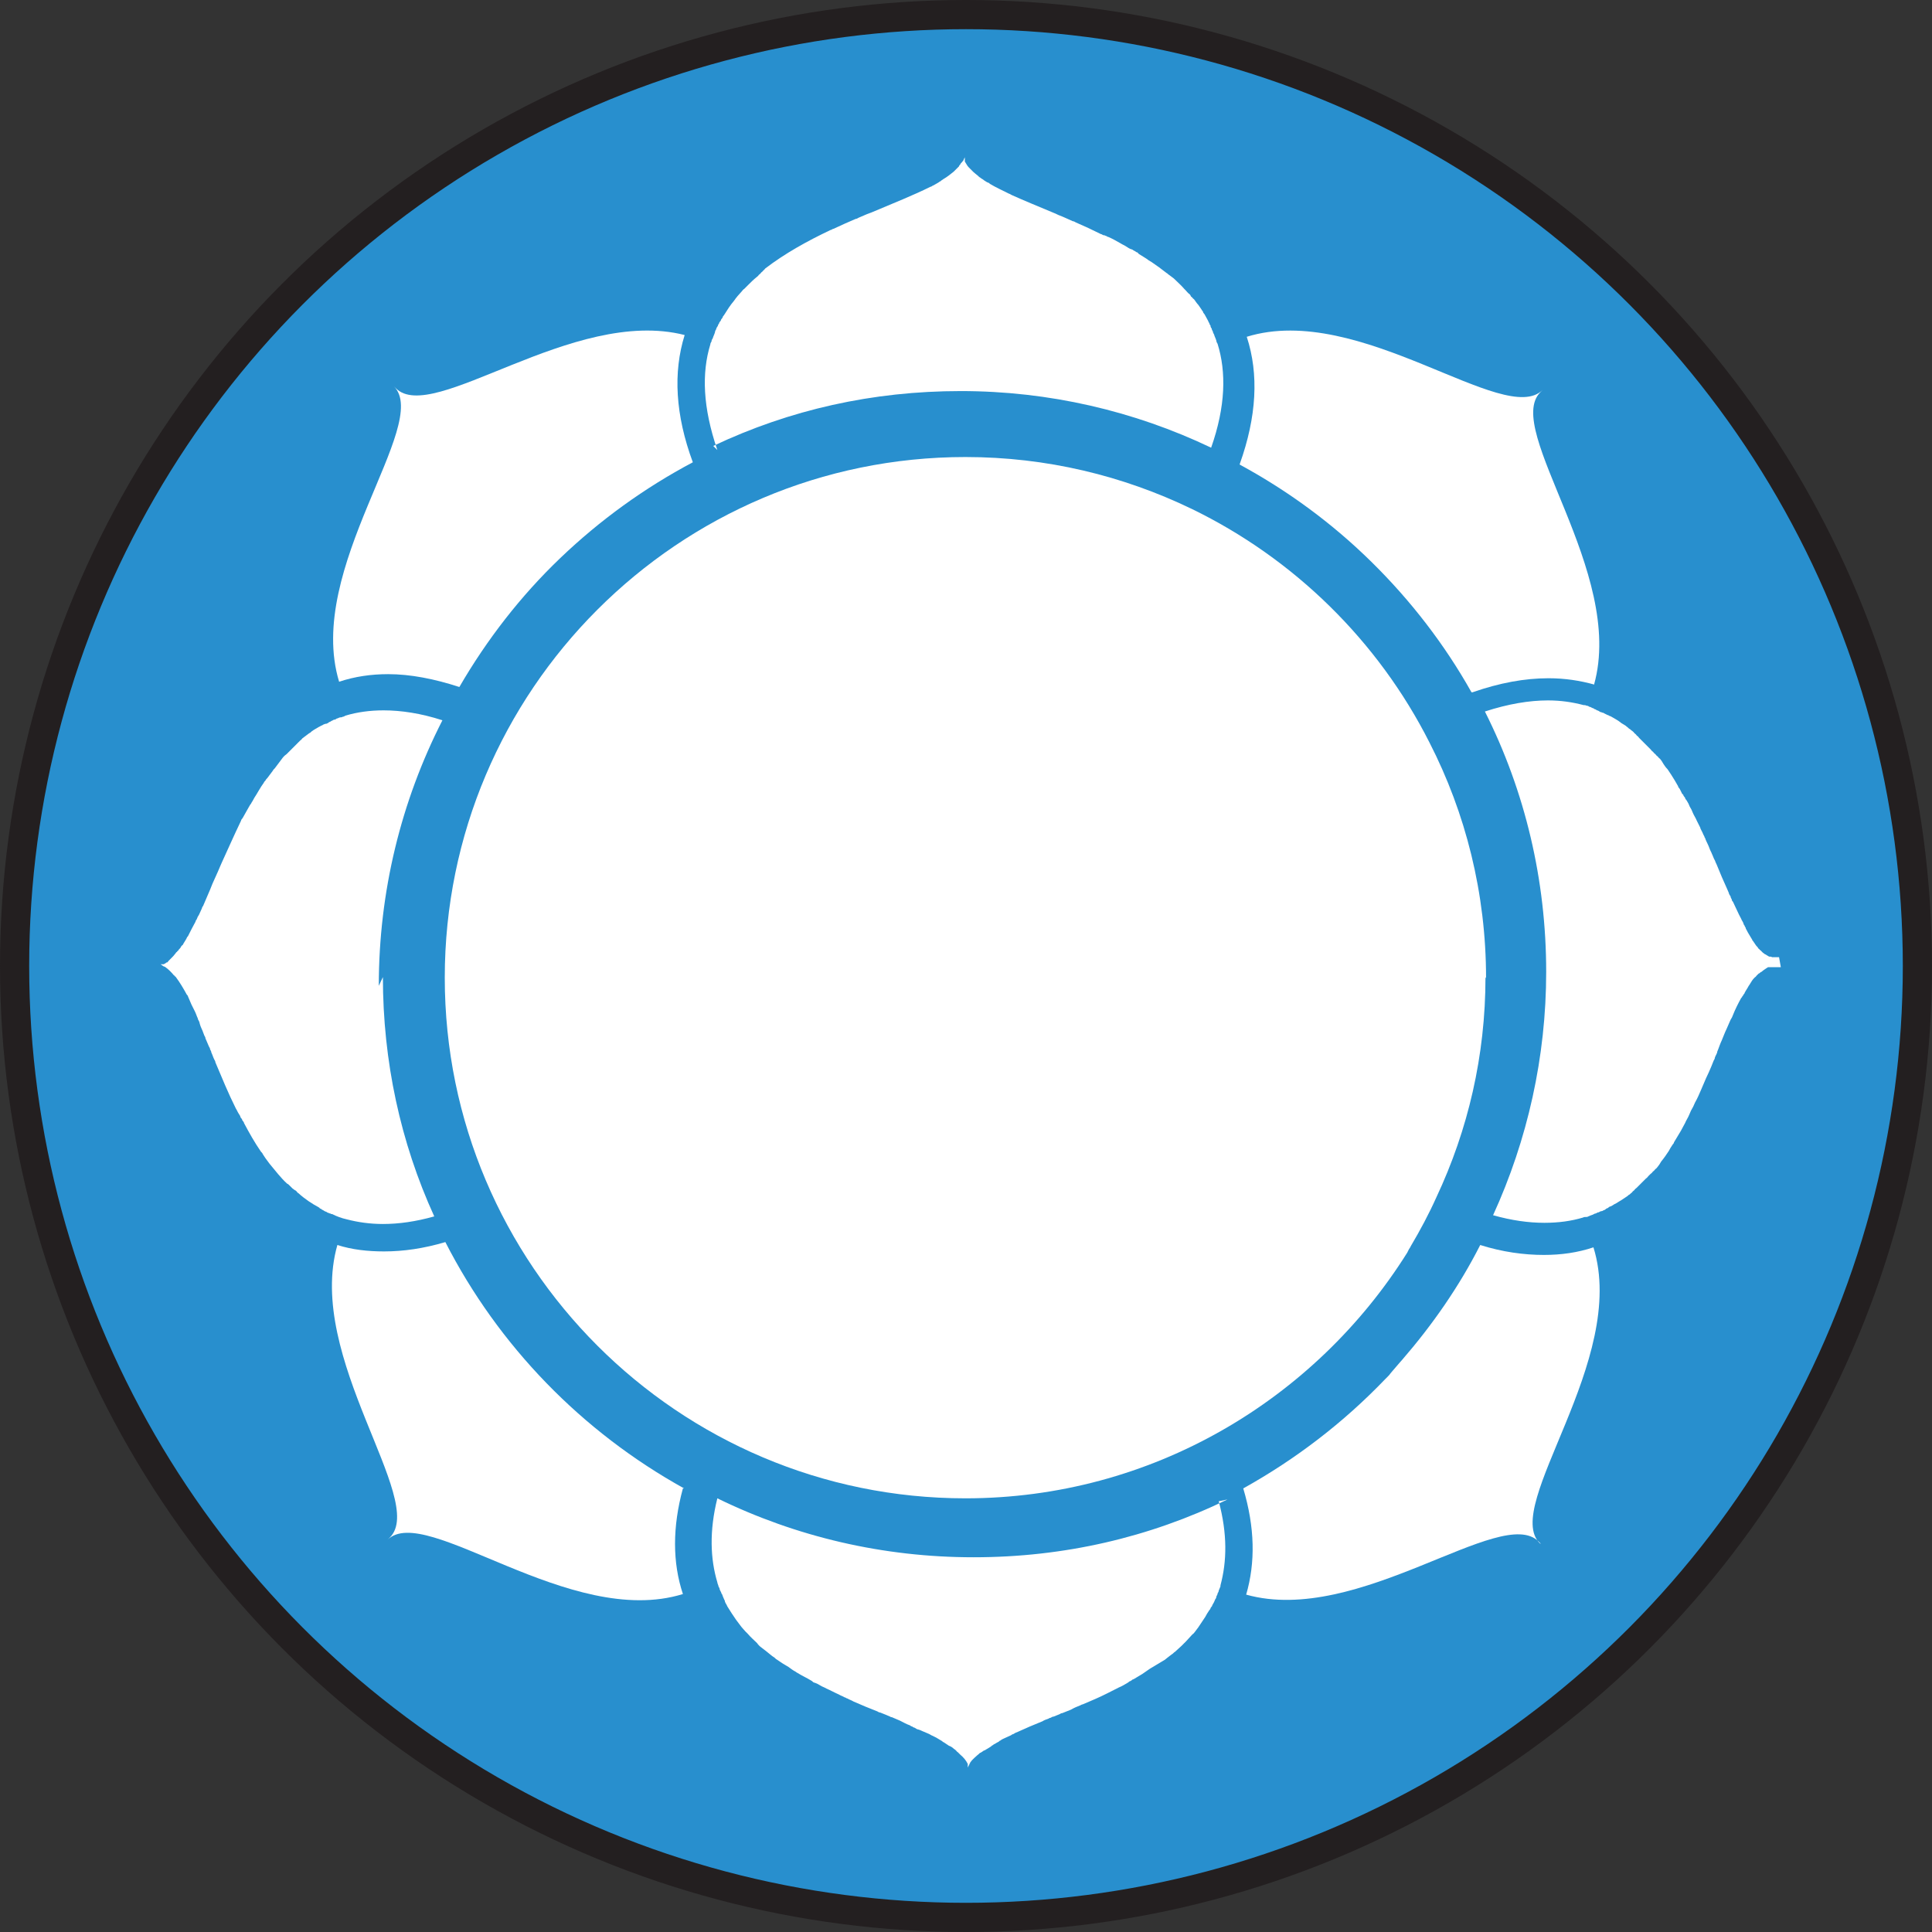 <?xml version="1.0" encoding="UTF-8"?>
<svg id="Layer_2" data-name="Layer 2" xmlns="http://www.w3.org/2000/svg" xmlns:xlink="http://www.w3.org/1999/xlink" viewBox="0 0 33.1 33.1">
  <rect x="0" y="0" width="33.1" height="33.1" fill="#333333" stroke="none"/>
  <defs>
    <style>
      .cls-1 {
        fill: #288fce;
      }

      .cls-1, .cls-2, .cls-3 {
        stroke-width: 0px;
      }

      .cls-2, .cls-4 {
        fill: none;
      }

      .cls-5 {
        clip-path: url(#clippath-1);
      }

      .cls-6 {
        clip-path: url(#clippath);
      }

      .cls-4 {
        stroke: #231f20;
        stroke-miterlimit: 10;
        stroke-width: .5px;
      }

      .cls-3 {
        fill: #fff;
      }
    </style>
    <clipPath id="clippath">
      <rect class="cls-2" x="1.77" y="1.76" width="29.57" height="29.57"/>
    </clipPath>
    <clipPath id="clippath-1">
      <rect class="cls-2" x="1.77" y="1.76" width="29.57" height="29.57"/>
    </clipPath>
  </defs>
  <g id="Tokens">
    <g id="Nizam">
      <circle class="cls-1" cx="16.55" cy="16.55" r="16.3"/>
      <g class="cls-6">
        <g class="cls-5">
          <path class="cls-3" d="M27.32,11.73c-.25-.07-.51-.11-.79-.11-.41,0-.84.08-1.3.24,0,0-.01,0-.02,0-.46-.82-1.04-1.57-1.71-2.23-.67-.66-1.43-1.22-2.26-1.67,0,0,0,0,0-.01.29-.81.33-1.54.12-2.18,1.94-.6,4.42,1.56,5.07.91l-.04.04c-.64.64,1.46,3.08.92,5.01"/>
          <path class="cls-3" d="M26.4,26.45l-.04-.04c-.64-.64-3.08,1.45-5.01.91.16-.55.15-1.15-.05-1.82.9-.5,1.72-1.13,2.43-1.87.01-.01.03-.03.04-.04.02-.02.04-.04.06-.07.02-.02.04-.05.06-.07.02-.02.04-.05.06-.07.02-.02.04-.05.07-.08.52-.6.98-1.26,1.34-1.97,0,0,0,0,0,0,.38.12.75.17,1.09.17.3,0,.58-.04.85-.13.6,1.94-1.57,4.42-.92,5.07"/>
          <path class="cls-3" d="M11.7,25.5c-.18.66-.18,1.27,0,1.81-1.94.6-4.41-1.57-5.06-.93l.04-.04c.64-.64-1.45-3.08-.9-5.01.25.08.52.11.8.11.33,0,.68-.05,1.05-.16.91,1.78,2.34,3.25,4.09,4.22"/>
          <path class="cls-3" d="M6.74,6.61l.04.04c.63.64,3.03-1.4,4.95-.91-.2.64-.16,1.37.14,2.18-.83.44-1.59.99-2.27,1.64-.68.65-1.26,1.4-1.73,2.21-.43-.14-.84-.22-1.22-.22-.29,0-.57.04-.84.13-.59-1.94,1.58-4.41.94-5.06"/>
          <path class="cls-3" d="M6.56,16.74c0,1.44.3,2.83.88,4.1-.32.09-.61.13-.88.13-.22,0-.43-.03-.62-.08-.09-.02-.17-.05-.25-.09-.01,0-.02,0-.03-.01,0,0-.02,0-.03-.01,0,0,0,0,0,0-.01,0-.03-.01-.04-.02-.02,0-.04-.02-.06-.03-.01,0-.02-.01-.03-.02,0,0-.02,0-.03-.02-.13-.07-.25-.15-.36-.25-.01,0-.02-.02-.03-.03,0,0-.02-.02-.03-.02-.01-.01-.03-.02-.04-.03-.02-.02-.04-.04-.06-.06,0,0-.02-.02-.03-.02-.11-.1-.2-.22-.3-.34-.01-.01-.02-.03-.03-.04-.03-.04-.06-.08-.09-.13,0-.01-.02-.03-.03-.04-.11-.16-.2-.32-.29-.49,0-.02-.02-.03-.03-.05,0-.02-.02-.03-.03-.05,0-.02-.02-.04-.03-.06-.02-.03-.03-.06-.05-.09-.13-.26-.24-.53-.35-.79,0-.02-.01-.03-.02-.05-.02-.04-.03-.08-.05-.12,0-.02-.01-.03-.02-.05,0-.02-.01-.03-.02-.05-.02-.05-.04-.09-.06-.14,0-.02-.01-.03-.02-.05-.01-.03-.02-.05-.03-.08-.02-.04-.04-.09-.05-.13,0-.02-.02-.05-.03-.07,0,0,0-.01,0-.01-.02-.04-.03-.08-.05-.12-.02-.04-.04-.08-.06-.12-.01-.02-.02-.05-.03-.07-.01-.02-.02-.05-.03-.07,0,0,0,0,0,0,0-.01-.01-.02-.02-.03-.06-.11-.12-.21-.18-.29,0,0-.01-.02-.02-.02,0,0-.01-.02-.02-.02-.05-.06-.1-.11-.16-.15,0,0,0,0-.01,0-.02-.01-.04-.03-.06-.04,0,0-.01,0-.02,0,0,0-.01,0-.02,0,0,0-.01,0-.02,0,0,0-.01,0-.02,0,0,0-.01,0-.02,0,0,0-.01,0-.02,0,0,0,0,0,0,0,0,0,0,0-.01,0,0,0,0,0-.01,0,0,0-.02,0-.02,0h.05s0,0,0,0c0,0,.02,0,.02,0,0,0,.02,0,.02,0,0,0,0,0,0,0,0,0,.01,0,.02,0,0,0,.01,0,.02,0,0,0,0,0,.01,0,0,0,0,0,0,0,0,0,.01,0,.02,0,0,0,.01,0,.02,0,0,0,0,0,0,0,0,0,.01,0,.01,0,0,0,0,0,0,0,0,0,.01,0,.02,0,0,0,.01,0,.02-.01.01,0,.02-.01.03-.02,0,0,0,0,.01,0,.01,0,.02-.02.03-.03,0,0,.01-.01.02-.02,0,0,.01-.01.02-.02.03-.03.05-.05.08-.09,0,0,.01-.02.02-.02,0,0,.01-.02.02-.02.01-.02.03-.04.04-.05.01-.02.02-.04.04-.05.02-.04.05-.08.07-.12,0-.01.01-.02.02-.03.04-.08.08-.16.13-.25,0-.01.01-.03.02-.04.01-.03.02-.05.04-.08.02-.04.03-.07.05-.11,0-.01.01-.03.02-.04.04-.09.08-.19.12-.28.01-.03.03-.07.04-.1.03-.07.06-.13.09-.2.02-.05.04-.09.06-.14.11-.24.22-.49.34-.74,0-.02.02-.03.03-.05.03-.05.06-.11.09-.16.02-.03.03-.06.05-.08.01-.02.02-.04.03-.05,0-.01.02-.03.02-.04.06-.09.11-.19.17-.27,0-.01.02-.03.03-.04,0-.01.02-.03.03-.04.03-.04.06-.08.09-.12.01-.02.02-.03.04-.05.01-.01.02-.03.03-.04.01-.01.02-.03.03-.04.01-.01.02-.03.03-.04.01-.01.02-.03.03-.04.02-.03.05-.06.08-.08.01-.01.02-.02.03-.03.02-.02.05-.05.07-.07.02-.02.05-.05.07-.07.01-.01.02-.02.03-.03.01-.01.03-.03.04-.04.01,0,.02-.02.03-.03,0,0,0,0,0,0,.03-.02.05-.04.08-.06.01-.01.03-.02.04-.03.01,0,.03-.02.04-.03.04-.03.08-.05.13-.08.01,0,.03-.02.04-.02.01,0,.03-.02.04-.02,0,0,.02-.01.03-.01.01,0,.02,0,.03-.01.01,0,.02-.01.03-.02.01,0,.03-.01.04-.02,0,0,0,0,0,0,.01,0,.02-.01.04-.02,0,0,0,0,.01,0,.01,0,.03-.01.04-.02.02,0,.04-.02.06-.02.01,0,.03,0,.04-.01.02,0,.03-.01.05-.02.2-.06.42-.09.65-.09.3,0,.64.05,1.01.17-.71,1.39-1.09,2.94-1.09,4.55"/>
          <path class="cls-3" d="M20.88,25.72c.15.56.14,1.03.03,1.44,0,.01,0,.03-.01.04h0s-.01.03-.02.05c0,0,0,0,0,0,0,.02-.01.03-.02.05,0,0,0,0,0,0,0,.02-.01.03-.02.05,0,.02-.01.04-.02.05-.01.03-.03.07-.05.1,0,.02-.02.03-.03.05,0,.02-.02.03-.03.05-.02.03-.04.06-.06.1-.02.03-.04.06-.06.09s-.04.06-.06.09c-.01.01-.02.03-.03.04s-.02.03-.03.04c-.01.01-.02.03-.04.04-.04.04-.07.08-.11.12-.01.01-.03.03-.04.04-.01.01-.03.03-.04.04,0,0,0,0,0,0-.04.04-.08.07-.11.1-.02.01-.03.03-.05.04-.01.01-.03.02-.04.03-.03.02-.06.05-.09.07-.02.01-.03.02-.05.03-.02.01-.03.02-.05.03-.02.01-.03.02-.05.03-.02.01-.03.02-.05.03-.02.01-.03.02-.05.03,0,0,0,0,0,0-.04.03-.09.06-.13.09,0,0,0,0,0,0-.02.01-.03.02-.05.03-.03.02-.07.04-.1.06-.02,0-.03.02-.05.03-.02,0-.03.02-.05.03-.05.03-.1.06-.15.08,0,0,0,0,0,0-.14.07-.27.14-.41.2-.02.01-.05.02-.07.03-.05.02-.09.04-.14.06-.02,0-.04.02-.05.02-.05.02-.1.04-.15.07-.05.02-.1.04-.15.06-.02,0-.03.01-.05.02-.03.01-.07.03-.1.04-.02,0-.03.01-.05.02-.02,0-.04.02-.05.02-.03.01-.06.02-.09.04-.15.06-.29.12-.42.18-.03.01-.05.02-.08.04-.01,0-.03.01-.04.02-.04.02-.07.03-.11.05-.02.01-.05.02-.07.04-.01,0-.02.01-.03.02-.02.01-.04.02-.07.04-.01,0-.02.01-.03.02-.01,0-.02.01-.03.02s-.02.01-.03.02c-.02.01-.03.02-.05.03-.01,0-.02.02-.04.02,0,0-.02.01-.03.02,0,0-.02.01-.03.02,0,0,0,0-.01,0l-.02.02s-.05.04-.08.07c-.01.01-.02.02-.04.04-.01.01-.02.03-.03.04,0,0,0,.01-.01.02,0,0,0,.01-.01.02,0,0,0,.01-.01.02,0,0,0,.01-.01.02,0,0,0,.01,0,.02,0,0,0,.01,0,.02,0,0,0,.01,0,.02,0,0,0,0,0,0,0,0,0,.01,0,.02,0,0,0,0,0,0,0,0,0,.01,0,.02,0,0,0,0,0,0,0,0,0,.02,0,.02,0,0,0,0,0,0,0,0,0,0,0,.01,0,0,0,0,0,.01,0,0,0,.02,0,.02v-.05s0,0,0,0c0,0,0-.02,0-.02,0,0,0-.02,0-.02,0,0,0,0,0,0,0,0,0-.01,0-.02,0-.01,0-.02,0-.03,0,0,0,0,0-.01,0,0,0-.01,0-.02,0,0,0-.01,0-.02,0,0,0,0,0,0,0,0,0,0,0-.01,0,0,0,0,0,0,0,0,0-.01,0-.02-.03-.06-.07-.11-.13-.16,0,0-.01-.01-.02-.02,0,0,0,0,0,0,0,0-.01-.01-.02-.02,0,0-.02-.01-.02-.02,0,0-.02-.01-.02-.02,0,0-.02-.01-.03-.02-.02-.02-.05-.04-.08-.05,0,0-.02-.01-.03-.02,0,0-.02-.01-.03-.02,0,0-.02-.01-.03-.02-.01,0-.02-.01-.03-.02-.03-.02-.07-.04-.1-.06-.02-.01-.04-.02-.06-.03-.03-.01-.05-.03-.08-.04-.02-.01-.05-.02-.07-.03-.03-.01-.06-.03-.1-.04-.02,0-.04-.02-.06-.03-.01,0-.03-.01-.04-.02-.01,0-.03-.01-.04-.02-.06-.02-.11-.05-.17-.08-.05-.02-.09-.04-.14-.06,0,0-.02,0-.03-.01-.02-.01-.05-.02-.07-.03-.03-.01-.07-.03-.1-.04-.02,0-.03-.01-.05-.02-.03-.01-.07-.03-.1-.04-.03-.01-.07-.03-.1-.04-.07-.03-.14-.06-.21-.09-.03-.02-.07-.03-.1-.05-.02,0-.03-.02-.05-.02-.03-.02-.07-.03-.1-.05,0,0,0,0,0,0-.07-.03-.14-.07-.21-.1-.03-.02-.07-.03-.1-.05-.03-.02-.07-.04-.1-.05-.02,0-.04-.02-.05-.03-.08-.05-.17-.09-.25-.14,0,0-.02-.01-.03-.02-.04-.02-.08-.05-.12-.08-.02-.01-.03-.02-.05-.03-.02-.01-.03-.02-.05-.03,0,0,0,0,0,0-.03-.02-.06-.04-.09-.06-.02-.01-.03-.02-.05-.04-.05-.03-.09-.07-.13-.1-.03-.02-.06-.05-.09-.07-.03-.02-.06-.05-.08-.08-.05-.05-.11-.1-.16-.16-.01-.01-.03-.03-.04-.04-.03-.03-.05-.06-.07-.08-.01-.01-.02-.03-.03-.04-.01-.01-.02-.03-.03-.04-.01-.01-.02-.03-.03-.04-.05-.07-.1-.15-.15-.23-.01-.03-.03-.05-.04-.08,0,0,0-.02-.01-.03-.01-.02-.02-.05-.03-.07,0-.01-.01-.03-.02-.04,0-.02-.02-.04-.03-.07,0-.02-.01-.03-.02-.05,0-.02-.02-.05-.02-.07-.12-.4-.14-.88,0-1.44,1.35.66,2.84,1.01,4.39,1.01s3.01-.34,4.35-.99"/>
          <path class="cls-3" d="M12.29,7.71c-.25-.73-.27-1.32-.12-1.81,0-.02.01-.03.02-.05,0-.02.01-.04.02-.05.01-.04.03-.07.04-.11,0-.02.01-.03.02-.05,0-.02.02-.04.03-.06,0-.01.01-.03.02-.04,0-.02.02-.03.03-.05,0-.02.02-.03.03-.05,0-.02.02-.03.03-.05.05-.08.1-.16.16-.23.01-.01.02-.03.03-.04,0-.01.02-.02.03-.04.03-.03.05-.06.08-.09.01-.01.02-.03.04-.04.01-.01.03-.03.04-.04.01-.01.03-.03.04-.04.04-.04.08-.08.13-.12.01-.01.03-.02.04-.04.01-.01.03-.02.04-.04.01-.01.03-.02.04-.04.01,0,.02-.02.03-.03.34-.26.72-.47,1.12-.66.02,0,.03-.02.05-.02.13-.06.26-.12.38-.17.02,0,.03-.01.05-.02.05-.02.09-.04.14-.06.03-.01.05-.02.08-.03.38-.16.73-.3,1.01-.44.01,0,.03-.01.04-.02.01,0,.02-.01.04-.02.03-.02.06-.03.08-.05.01,0,.02-.01.03-.02,0,0,.02-.01.03-.02.07-.04.13-.09.18-.13,0,0,.01-.01.02-.02.01-.01.02-.02.03-.03,0,0,.01-.01.02-.02,0,0,.01-.01.02-.02,0,0,0-.01.01-.02,0,0,.02-.02.02-.03,0,0,.01-.01.02-.02,0,0,.01-.02.02-.02,0,0,0-.01.01-.02,0-.02.02-.03.02-.05,0,0,0-.01,0-.02,0,0,0-.01,0-.02,0,0,0,0,0,0,0,0,0-.01,0-.02,0,0,0-.02,0-.03,0,0,0-.02,0-.02,0,0,0-.02,0-.02v.05s0,.02,0,.02c0,0,0,.02,0,.02,0,0,0,.02,0,.03,0,0,0,.01,0,.02,0,0,0,0,0,.01,0,0,0,0,0,0,0,0,0,0,0,.01,0,0,0,.01,0,.02,0,0,0,.02,0,.02,0,0,0,.02.01.02h0s0,.01.01.02c.01.02.03.05.05.07,0,0,.01.01.02.02.01.01.03.03.04.04,0,0,.01.01.02.02.02.02.04.03.06.05,0,0,.02.01.02.02.01,0,.02.02.03.02.02.02.05.03.07.05.02.01.04.03.07.04.01,0,.02.01.03.02.1.06.21.11.33.17.01,0,.02.01.04.02.22.1.47.2.73.31.03.01.06.03.09.04.08.03.16.07.23.1.02,0,.03.01.05.02.14.06.29.13.43.2.02,0,.03.02.05.02,0,0,.02,0,.03.01.02,0,.03.02.05.02.07.03.14.07.21.11.03.02.06.03.09.05.03.02.06.04.09.05.01,0,.03.01.04.02.02.01.04.02.05.03.02,0,.03.02.04.03.06.04.12.07.17.11.02.01.03.02.05.03.09.06.17.12.26.19.01,0,.02.02.04.03.01.01.03.02.04.03.01.01.03.02.04.03.06.06.13.12.18.18,0,0,.02.02.02.02.02.02.04.05.07.07,0,0,.02.02.02.03,0,.01.02.02.03.03,0,.01.02.02.03.03,0,.01.02.02.02.03.01.01.02.03.03.04.03.03.05.07.08.11,0,.01.02.02.02.03,0,.02.02.03.03.05.02.04.04.07.06.11,0,.01.01.02.02.04,0,.01.01.03.02.04,0,0,0,0,0,.01,0,.01.01.03.02.04,0,0,0,0,0,0,0,.02.01.03.02.05,0,.02.01.03.02.05.01.04.03.07.04.11,0,.02.01.03.02.05.15.48.14,1.07-.11,1.78-1.32-.63-2.78-.97-4.29-.97s-2.93.32-4.24.94"/>
          <path class="cls-3" d="M25.45,16.74c0,1.35-.3,2.62-.84,3.77,0,0,0,0,0,0-.13.29-.28.57-.44.84-.01.02-.02.04-.03.05-.01.02-.02.04-.03.06-1.58,2.52-4.38,4.21-7.57,4.21-4.92,0-8.92-4-8.92-8.92s4-8.92,8.92-8.92c1.39,0,2.7.32,3.88.89,0,0,0,0,0,0,1.75.85,3.19,2.26,4.07,4,0,0,0,0,0,0,.62,1.21.97,2.58.97,4.04"/>
          <path class="cls-3" d="M30.51,16.57h-.06s-.02,0-.02,0c0,0-.02,0-.02,0h0s-.02,0-.02,0c0,0-.01,0-.02,0,0,0,0,0,0,0,0,0,0,0-.01,0,0,0-.01,0-.02,0,0,0-.01,0-.02,0,0,0-.01,0-.02,0,0,0-.02,0-.02.01h0s-.01,0-.02.01c-.03.02-.06.04-.08.06,0,0-.01,0-.02.01,0,0-.02.02-.03.02,0,0-.01.01-.02.02,0,0-.01.01-.02.02,0,0-.01.02-.02.02,0,0-.01.01-.02.02-.03.03-.05.07-.07.1,0,0-.01.02-.02.03-.02.04-.05.08-.07.12,0,.01-.01.02-.02.03,0,.01-.01.02-.02.03,0,.01-.01.02-.02.03-.05.09-.1.19-.14.29-.01.03-.02.05-.04.08-.02.05-.05.11-.07.16-.03.06-.05.12-.08.19-.03.06-.05.13-.08.2,0,0,0,0,0,.01-.01.03-.03.06-.04.09,0,.02-.01.03-.02.05-.01.03-.03.07-.04.1-.03.07-.06.14-.09.2-.03.07-.06.14-.09.21-.03.07-.06.14-.1.21-.02.05-.04.09-.07.14-.01.02-.02.05-.03.07-.02.05-.05.09-.07.14-.02.04-.05.09-.07.13-.02.03-.04.07-.06.1-.01.02-.02.03-.03.05-.01.02-.02.03-.03.05,0,.02-.02.03-.03.05-.02.03-.04.06-.06.1-.04.06-.08.12-.13.18,0,0,0,0,0,0-.01.02-.02.03-.03.05-.01.01-.02.03-.03.04-.01.01-.02.03-.04.04-.01.01-.02.03-.04.04-.01.01-.02.03-.04.04-.01.01-.03.03-.04.04-.01.01-.02.03-.04.04-.03.03-.05.05-.08.08-.01.01-.03.03-.04.04-.01.01-.03.03-.04.04-.01.01-.03.02-.04.04-.01.01-.03.02-.04.04-.02.01-.03.03-.05.04-.01,0-.02.02-.04.03-.03.02-.06.04-.09.06-.02.01-.03.02-.05.03-.02.01-.04.03-.07.04-.02.01-.04.03-.07.04,0,0,0,0,0,0-.02,0-.03.02-.05.03-.02,0-.03.02-.05.03-.02,0-.03.02-.05.02-.02,0-.03.01-.05.02,0,0,0,0,0,0-.02,0-.03.01-.05.02,0,0,0,0,0,0-.02,0-.03.01-.05.02-.03.01-.06.02-.1.04,0,0-.01,0-.02,0-.02,0-.03,0-.05.01-.2.06-.42.09-.66.09-.27,0-.56-.04-.88-.13.59-1.29.91-2.71.91-4.17,0-1.57-.36-3.09-1.05-4.46.4-.13.76-.19,1.08-.19.22,0,.42.03.61.08,0,0,0,0,0,0,.02,0,.03,0,.05.01.02,0,.04.01.05.02.02,0,.03.01.05.02.01,0,.03.01.04.02.01,0,.03.01.04.02.02,0,.04.02.06.03,0,0,.02,0,.03.01.01,0,.02,0,.03.01.02.01.04.02.06.03.02,0,.03.02.05.02.07.04.13.07.19.12.02.01.03.02.05.03.02.01.03.02.04.03.02.01.03.03.05.04.01,0,.02.02.04.03.01.01.03.02.04.04.01.01.03.02.04.04.01.01.03.02.04.04.01.01.03.03.04.04.01.01.03.03.04.04s.03.03.04.04c.03.03.05.05.08.08.01.01.02.03.04.04.01.01.02.03.04.04.01.01.02.03.04.04.01.01.02.03.04.04.01.01.02.03.03.04.01.02.02.03.03.05.02.03.04.06.07.09.02.03.04.06.06.09.04.06.08.13.12.2,0,.02.02.03.03.05.01.02.02.04.03.06,0,.01.02.03.03.04,0,.02.02.03.03.05,0,.02.02.03.03.05.02.03.04.07.05.1.02.03.04.07.05.1.02.05.05.09.07.14.02.04.04.08.06.12,0,.02.02.04.02.05.02.03.03.07.05.1,0,.02.02.03.02.05.02.05.05.1.07.16.01.03.03.06.04.09.02.04.03.08.05.11.01.03.02.05.03.07.06.15.12.29.18.42.01.02.02.05.03.07,0,.02.02.04.03.06,0,.02.01.03.02.05,0,.02.01.03.02.04.05.1.09.2.14.29.01.03.03.05.04.08,0,.01.01.03.02.04,0,.01.01.02.02.04,0,0,0,0,0,.01.02.03.03.06.05.09.02.03.04.07.06.1,0,.01.01.02.02.03,0,0,.01.02.02.03,0,0,.01.02.02.03.01.02.03.03.04.05,0,0,.01.02.02.02,0,0,.01.02.02.02.01.01.03.03.04.04,0,0,0,0,0,0,.01.01.03.02.04.03,0,0,0,0,0,0,0,0,.01,0,.02.01.02.01.03.02.05.03,0,0,.01,0,.02,0,0,0,.02,0,.03.01,0,0,0,0,.02,0,0,0,0,0,0,0,0,0,0,0,.01,0,0,0,0,0,.01,0,0,0,.01,0,.02,0,0,0,0,0,.01,0,0,0,0,0,.01,0,0,0,.01,0,.02,0,0,0,.02,0,.02,0"/>
        </g>
      </g>
    </g>
  </g>
  <g id="Dire_line" data-name="Dire line">
    <circle class="cls-4" cx="16.55" cy="16.55" r="16.3"/>
  </g>
</svg>